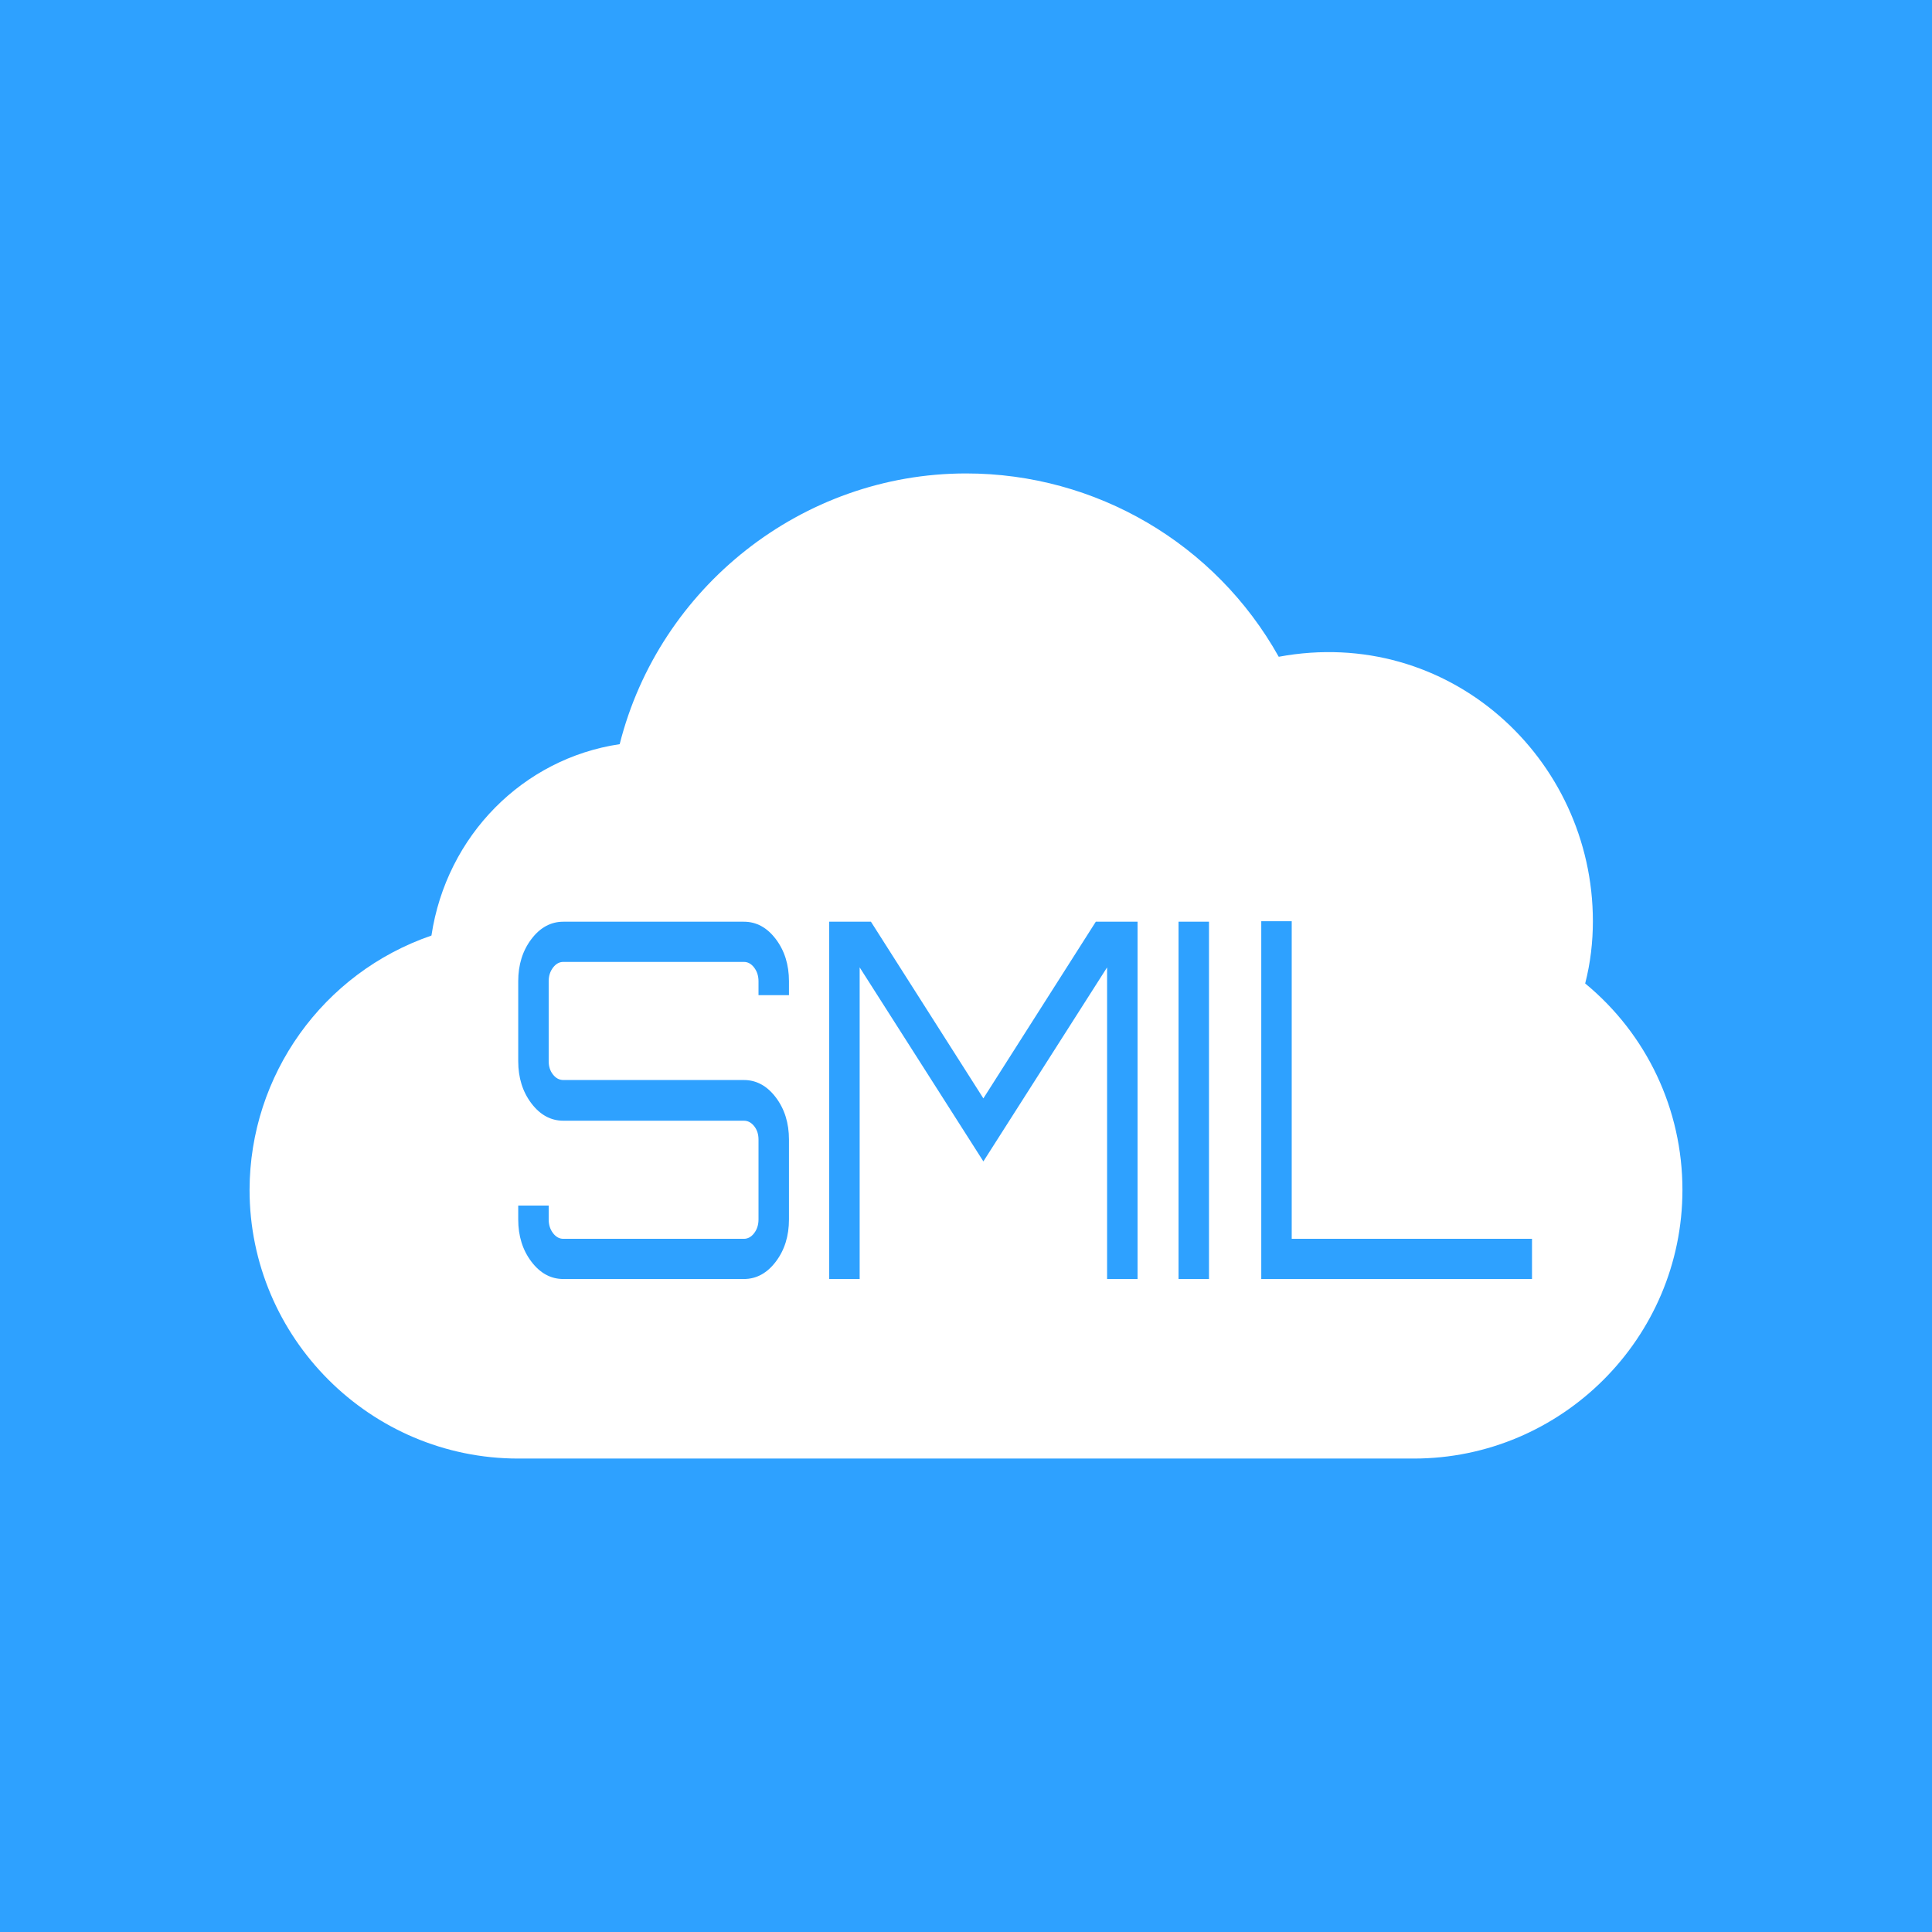 <?xml version="1.0" encoding="UTF-8" standalone="no"?><!-- Generator: Gravit.io --><svg xmlns="http://www.w3.org/2000/svg" xmlns:xlink="http://www.w3.org/1999/xlink" style="isolation:isolate" viewBox="0 0 512 512" width="512pt" height="512pt"><rect x="0" y="0" width="512" height="512" fill="#333333" stroke="none"/><defs><clipPath id="_clipPath_SJddwk2VXcq2TCpKZdjMbW0gG4VGdmbs"><rect width="512" height="512"/></clipPath></defs><g clip-path="url(#_clipPath_SJddwk2VXcq2TCpKZdjMbW0gG4VGdmbs)"><rect x="0" y="0" width="512" height="512" transform="matrix(1,0,0,1,0,0)" fill="rgb(46,161,255)"/><path d=" M 256 125.468 C 212.521 125.468 174.691 155.68 164.224 197.213 C 138.64 201.011 118.325 221.421 114.337 247.931 C 85.55 257.832 66.2 284.89 66.136 315.333 C 66.136 354.54 98.128 386.532 137.335 386.532 L 374.665 386.532 C 413.872 386.532 445.864 354.54 445.864 315.333 C 445.864 294.02 436.419 274.085 420.09 260.628 C 421.491 255.169 422.131 249.592 422.131 244.133 C 422.131 200.939 383.921 165.696 338.876 174.05 C 322.095 144.035 290.388 125.448 256 125.468 Z  M 209.084 260.046 L 209.084 260.046 L 209.084 263.729 L 201.013 263.729 L 201.013 260.046 L 201.013 260.046 Q 201.013 257.942 199.867 256.43 L 199.867 256.43 L 199.867 256.43 Q 198.721 254.917 197.126 254.917 L 197.126 254.917 L 149.293 254.917 L 149.293 254.917 Q 147.699 254.917 146.553 256.43 L 146.553 256.43 L 146.553 256.43 Q 145.407 257.942 145.407 260.046 L 145.407 260.046 L 145.407 281.219 L 145.407 281.219 Q 145.407 283.324 146.553 284.77 L 146.553 284.77 L 146.553 284.77 Q 147.699 286.217 149.293 286.217 L 149.293 286.217 L 197.126 286.217 L 197.126 286.217 Q 202.109 286.217 205.597 290.82 L 205.597 290.82 L 205.597 290.82 Q 209.084 295.422 209.084 301.998 L 209.084 301.998 L 209.084 323.171 L 209.084 323.171 Q 209.084 329.747 205.597 334.35 L 205.597 334.35 L 205.597 334.35 Q 202.109 338.952 197.126 338.952 L 197.126 338.952 L 149.293 338.952 L 149.293 338.952 Q 144.31 338.952 140.823 334.35 L 140.823 334.35 L 140.823 334.35 Q 137.335 329.747 137.335 323.171 L 137.335 323.171 L 137.335 319.489 L 145.407 319.489 L 145.407 323.171 L 145.407 323.171 Q 145.407 325.275 146.553 326.788 L 146.553 326.788 L 146.553 326.788 Q 147.699 328.3 149.293 328.3 L 149.293 328.3 L 197.126 328.3 L 197.126 328.3 Q 198.721 328.3 199.867 326.788 L 199.867 326.788 L 199.867 326.788 Q 201.013 325.275 201.013 323.171 L 201.013 323.171 L 201.013 301.998 L 201.013 301.998 Q 201.013 299.894 199.867 298.447 L 199.867 298.447 L 199.867 298.447 Q 198.721 297.001 197.126 297.001 L 197.126 297.001 L 149.293 297.001 L 149.293 297.001 Q 144.31 297.001 140.823 292.398 L 140.823 292.398 L 140.823 292.398 Q 137.335 287.795 137.335 281.219 L 137.335 281.219 L 137.335 260.046 L 137.335 260.046 Q 137.335 253.471 140.823 248.868 L 140.823 248.868 L 140.823 248.868 Q 144.31 244.265 149.293 244.265 L 149.293 244.265 L 197.126 244.265 L 197.126 244.265 Q 202.109 244.265 205.597 248.868 L 205.597 248.868 L 205.597 248.868 Q 209.084 253.471 209.084 260.046 L 209.084 260.046 Z  M 230.809 244.265 L 260.605 291.083 L 290.401 244.265 L 301.462 244.265 L 301.462 338.952 L 293.39 338.952 L 293.39 256.364 L 260.605 307.784 L 227.819 256.364 L 227.819 338.952 L 219.747 338.952 L 219.747 244.265 L 230.809 244.265 L 230.809 244.265 Z  M 320.396 338.952 L 312.324 338.952 L 312.324 244.265 L 320.396 244.265 L 320.396 338.952 L 320.396 338.952 Z  M 405.997 338.952 L 334.248 338.952 L 334.248 244.133 L 342.319 244.133 L 342.319 328.3 L 405.997 328.3 L 405.997 338.952 L 405.997 338.952 Z " fill-rule="evenodd" fill="rgb(255,255,255)"/></g></svg>